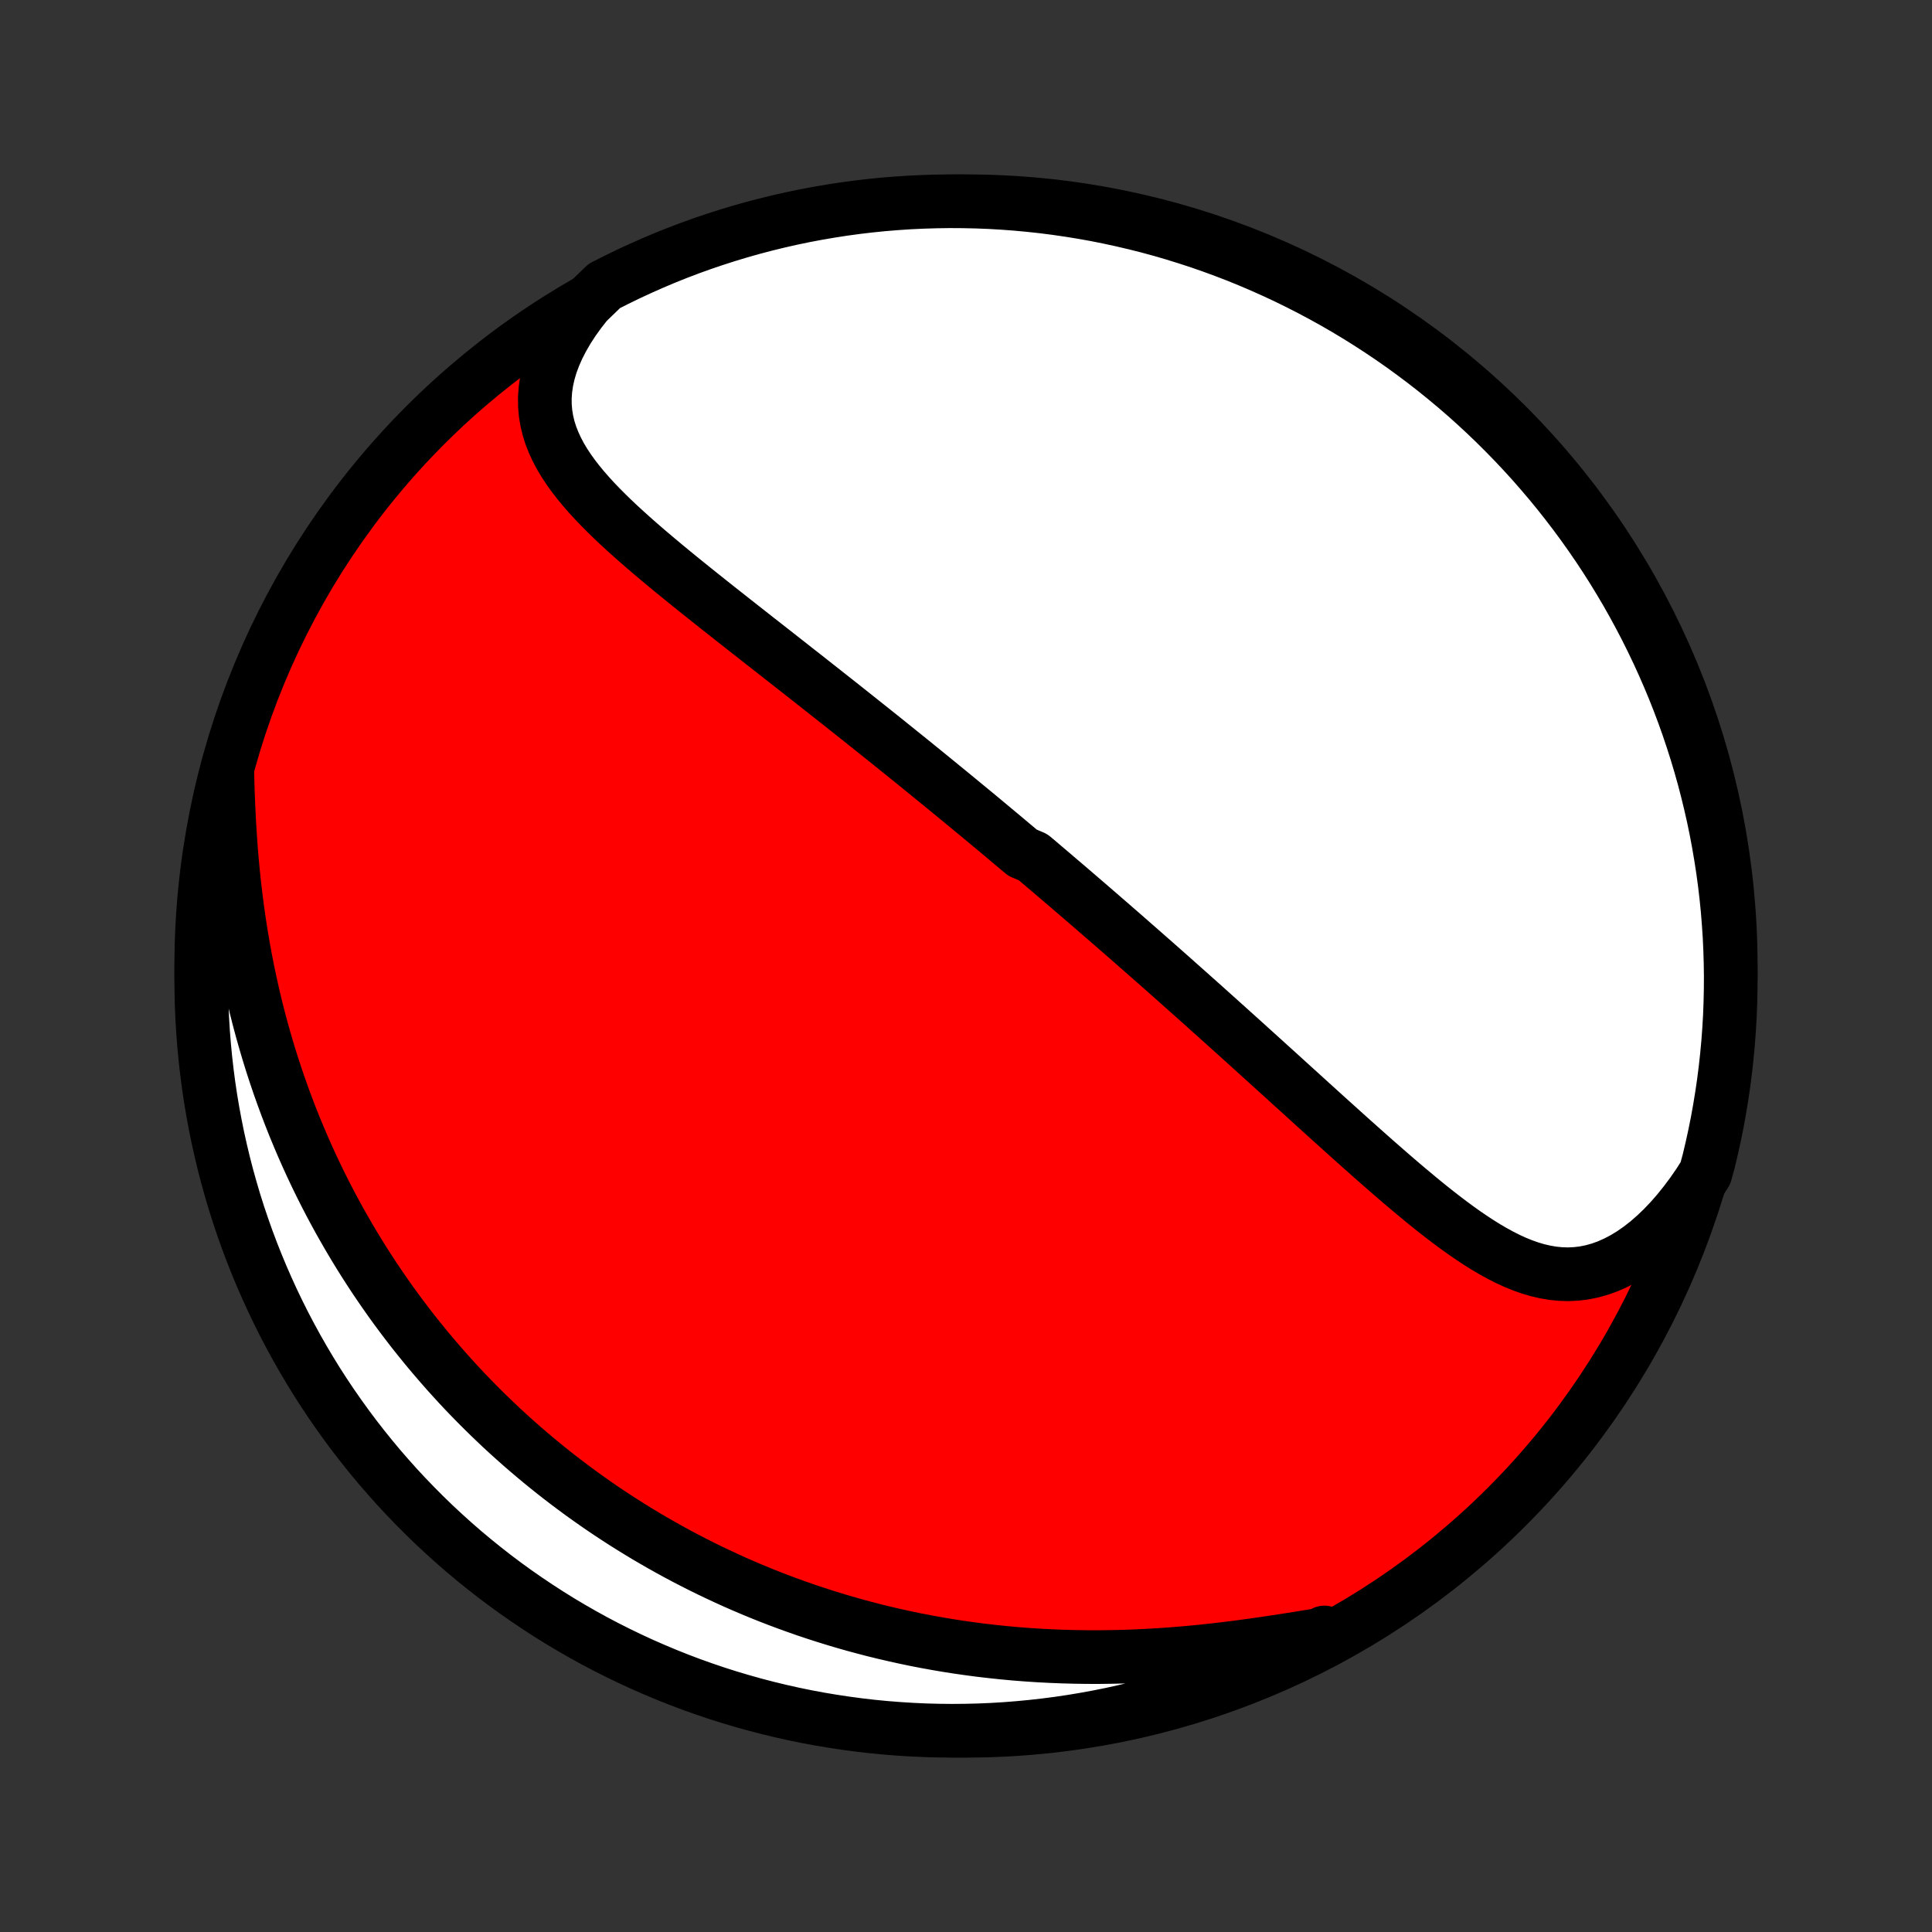 <?xml version="1.0" encoding="utf-8" standalone="no"?>
<!DOCTYPE svg PUBLIC "-//W3C//DTD SVG 1.1//EN"
  "http://www.w3.org/Graphics/SVG/1.1/DTD/svg11.dtd">
<!-- Created with matplotlib (http://matplotlib.org/) -->
<svg height="72pt" version="1.1" viewBox="0 0 72 72" width="72pt" xmlns="http://www.w3.org/2000/svg" xmlns:xlink="http://www.w3.org/1999/xlink">
 <rect x="0" y="0" width="72" height="72" fill="#333333" stroke="none"/>
 <defs>
  <style type="text/css">
*{stroke-linecap:butt;stroke-linejoin:round;}
  </style>
 </defs>
 <g id="figure_1">
  <g id="patch_1">
   <path d="
M0 72
L72 72
L72 0
L0 0
z
" style="fill:none;"/>
  </g>
  <g id="axes_1">
   <g id="PatchCollection_1">
    <defs>
     <path d="
M36 -7.5
C43.558 -7.5 50.808 -10.503 56.153 -15.848
C61.497 -21.192 64.5 -28.442 64.5 -36
C64.5 -43.558 61.497 -50.808 56.153 -56.153
C50.808 -61.497 43.558 -64.5 36 -64.5
C28.442 -64.5 21.192 -61.497 15.848 -56.153
C10.503 -50.808 7.5 -43.558 7.5 -36
C7.5 -28.442 10.503 -21.192 15.848 -15.848
C21.192 -10.503 28.442 -7.5 36 -7.5
z
" id="C0_0_a811fe30f3"/>
     <path d="
M21.87 -60.714
L21.609 -60.382
L21.37 -60.05
L21.154 -59.717
L20.962 -59.386
L20.794 -59.058
L20.65 -58.732
L20.531 -58.411
L20.438 -58.094
L20.369 -57.782
L20.325 -57.476
L20.304 -57.176
L20.307 -56.882
L20.332 -56.594
L20.379 -56.312
L20.445 -56.037
L20.531 -55.767
L20.635 -55.503
L20.755 -55.244
L20.89 -54.99
L21.039 -54.741
L21.201 -54.496
L21.375 -54.255
L21.559 -54.018
L21.752 -53.784
L21.954 -53.553
L22.163 -53.325
L22.379 -53.1
L22.601 -52.877
L22.828 -52.656
L23.059 -52.437
L23.295 -52.221
L23.534 -52.005
L23.775 -51.792
L24.019 -51.58
L24.265 -51.37
L24.513 -51.161
L24.761 -50.953
L25.011 -50.747
L25.261 -50.542
L25.512 -50.338
L25.763 -50.136
L26.013 -49.935
L26.264 -49.735
L26.514 -49.536
L26.763 -49.338
L27.012 -49.142
L27.26 -48.946
L27.507 -48.752
L27.752 -48.559
L27.997 -48.367
L28.241 -48.175
L28.483 -47.986
L28.724 -47.797
L28.964 -47.609
L29.202 -47.422
L29.439 -47.236
L29.674 -47.051
L29.909 -46.868
L30.141 -46.685
L30.372 -46.503
L30.602 -46.322
L30.83 -46.142
L31.057 -45.963
L31.283 -45.785
L31.507 -45.607
L31.729 -45.431
L31.95 -45.255
L32.17 -45.08
L32.389 -44.906
L32.606 -44.733
L32.822 -44.56
L33.037 -44.388
L33.25 -44.216
L33.463 -44.045
L33.674 -43.875
L33.884 -43.706
L34.093 -43.537
L34.301 -43.368
L34.508 -43.2
L34.714 -43.032
L34.919 -42.865
L35.123 -42.698
L35.327 -42.532
L35.529 -42.366
L35.731 -42.2
L35.932 -42.034
L36.133 -41.869
L36.333 -41.704
L36.532 -41.539
L36.73 -41.374
L36.928 -41.209
L37.126 -41.044
L37.323 -40.88
L37.52 -40.715
L37.716 -40.55
L37.913 -40.385
L38.108 -40.22
L38.499 -40.055
L38.695 -39.89
L38.89 -39.724
L39.085 -39.559
L39.28 -39.393
L39.475 -39.226
L39.67 -39.06
L39.865 -38.893
L40.061 -38.725
L40.256 -38.557
L40.452 -38.389
L40.648 -38.22
L40.844 -38.05
L41.041 -37.88
L41.238 -37.709
L41.435 -37.538
L41.633 -37.366
L41.832 -37.193
L42.031 -37.019
L42.23 -36.844
L42.43 -36.669
L42.631 -36.493
L42.832 -36.316
L43.035 -36.138
L43.237 -35.959
L43.441 -35.779
L43.646 -35.598
L43.851 -35.415
L44.057 -35.232
L44.264 -35.048
L44.473 -34.862
L44.682 -34.676
L44.892 -34.488
L45.103 -34.298
L45.316 -34.108
L45.529 -33.916
L45.743 -33.724
L45.959 -33.529
L46.176 -33.334
L46.394 -33.137
L46.614 -32.938
L46.834 -32.739
L47.056 -32.538
L47.279 -32.336
L47.504 -32.132
L47.73 -31.928
L47.957 -31.721
L48.185 -31.514
L48.415 -31.306
L48.646 -31.096
L48.878 -30.885
L49.112 -30.673
L49.347 -30.46
L49.584 -30.246
L49.822 -30.032
L50.061 -29.816
L50.301 -29.6
L50.543 -29.384
L50.786 -29.167
L51.03 -28.95
L51.276 -28.733
L51.523 -28.517
L51.771 -28.3
L52.02 -28.085
L52.271 -27.87
L52.523 -27.657
L52.776 -27.446
L53.03 -27.236
L53.285 -27.029
L53.542 -26.825
L53.8 -26.625
L54.059 -26.428
L54.32 -26.236
L54.582 -26.049
L54.845 -25.869
L55.11 -25.695
L55.377 -25.528
L55.645 -25.371
L55.915 -25.223
L56.186 -25.085
L56.46 -24.959
L56.736 -24.847
L57.014 -24.748
L57.295 -24.665
L57.578 -24.599
L57.863 -24.55
L58.151 -24.521
L58.441 -24.512
L58.733 -24.525
L59.028 -24.56
L59.324 -24.619
L59.621 -24.702
L59.919 -24.809
L60.217 -24.941
L60.515 -25.097
L60.812 -25.278
L61.107 -25.483
L61.4 -25.712
L61.689 -25.964
L61.974 -26.237
L62.255 -26.532
L62.53 -26.847
L62.798 -27.18
L63.06 -27.532
L63.315 -27.9
L63.558 -28.284
L63.68 -28.732
L63.794 -29.214
L63.9 -29.698
L63.998 -30.184
L64.086 -30.672
L64.166 -31.162
L64.238 -31.652
L64.301 -32.145
L64.355 -32.638
L64.401 -33.132
L64.438 -33.628
L64.467 -34.124
L64.486 -34.62
L64.497 -35.117
L64.5 -35.615
L64.493 -36.112
L64.478 -36.609
L64.455 -37.107
L64.422 -37.603
L64.382 -38.1
L64.332 -38.596
L64.274 -39.09
L64.207 -39.584
L64.131 -40.077
L64.047 -40.569
L63.955 -41.059
L63.854 -41.548
L63.744 -42.035
L63.626 -42.52
L63.5 -43.004
L63.365 -43.485
L63.222 -43.963
L63.07 -44.44
L62.911 -44.913
L62.743 -45.385
L62.567 -45.853
L62.383 -46.318
L62.19 -46.78
L61.99 -47.239
L61.782 -47.694
L61.566 -48.146
L61.343 -48.594
L61.111 -49.038
L60.872 -49.479
L60.626 -49.915
L60.371 -50.347
L60.11 -50.775
L59.841 -51.198
L59.565 -51.616
L59.281 -52.03
L58.991 -52.439
L58.694 -52.842
L58.389 -53.241
L58.078 -53.635
L57.76 -54.023
L57.435 -54.405
L57.105 -54.782
L56.767 -55.153
L56.423 -55.519
L56.073 -55.878
L55.717 -56.232
L55.355 -56.579
L54.987 -56.92
L54.613 -57.255
L54.233 -57.583
L53.848 -57.904
L53.458 -58.219
L53.062 -58.527
L52.661 -58.828
L52.255 -59.123
L51.844 -59.41
L51.428 -59.69
L51.008 -59.963
L50.582 -60.229
L50.153 -60.487
L49.719 -60.738
L49.281 -60.981
L48.839 -61.216
L48.393 -61.444
L47.943 -61.665
L47.489 -61.877
L47.033 -62.081
L46.572 -62.278
L46.109 -62.467
L45.642 -62.647
L45.173 -62.819
L44.7 -62.984
L44.225 -63.139
L43.748 -63.287
L43.268 -63.427
L42.786 -63.558
L42.302 -63.68
L41.816 -63.794
L41.328 -63.9
L40.839 -63.998
L40.348 -64.086
L39.855 -64.166
L39.362 -64.238
L38.868 -64.301
L38.372 -64.355
L37.876 -64.401
L37.38 -64.438
L36.883 -64.467
L36.385 -64.486
L35.888 -64.497
L35.391 -64.5
L34.893 -64.493
L34.397 -64.478
L33.9 -64.455
L33.404 -64.422
L32.91 -64.382
L32.416 -64.332
L31.923 -64.274
L31.431 -64.207
L30.941 -64.131
L30.452 -64.047
L29.965 -63.955
L29.48 -63.854
L28.997 -63.744
L28.515 -63.626
L28.037 -63.5
L27.56 -63.365
L27.087 -63.222
L26.615 -63.07
L26.147 -62.911
L25.682 -62.743
L25.22 -62.567
L24.761 -62.383
L24.306 -62.19
L23.854 -61.99
L23.406 -61.782
L22.962 -61.566
L22.521 -61.343
z
" id="C0_1_4b099bcb34"/>
     <path d="
M8.47 -43.31
L8.481 -42.837
L8.496 -42.361
L8.516 -41.884
L8.539 -41.406
L8.568 -40.927
L8.601 -40.449
L8.64 -39.972
L8.684 -39.496
L8.734 -39.022
L8.79 -38.551
L8.851 -38.082
L8.918 -37.616
L8.99 -37.154
L9.068 -36.696
L9.151 -36.242
L9.24 -35.792
L9.334 -35.347
L9.433 -34.906
L9.537 -34.47
L9.646 -34.039
L9.76 -33.613
L9.879 -33.193
L10.002 -32.777
L10.129 -32.367
L10.261 -31.962
L10.396 -31.563
L10.536 -31.169
L10.679 -30.78
L10.826 -30.396
L10.976 -30.018
L11.13 -29.646
L11.287 -29.278
L11.447 -28.916
L11.61 -28.559
L11.776 -28.207
L11.945 -27.86
L12.117 -27.518
L12.291 -27.181
L12.468 -26.849
L12.647 -26.522
L12.829 -26.2
L13.013 -25.882
L13.199 -25.569
L13.387 -25.26
L13.577 -24.956
L13.77 -24.656
L13.964 -24.36
L14.161 -24.069
L14.359 -23.782
L14.559 -23.498
L14.761 -23.219
L14.965 -22.944
L15.171 -22.672
L15.378 -22.404
L15.588 -22.14
L15.799 -21.879
L16.011 -21.622
L16.226 -21.368
L16.442 -21.118
L16.66 -20.87
L16.879 -20.627
L17.1 -20.386
L17.323 -20.148
L17.548 -19.914
L17.774 -19.683
L18.003 -19.454
L18.233 -19.228
L18.465 -19.006
L18.698 -18.785
L18.934 -18.568
L19.171 -18.354
L19.41 -18.142
L19.651 -17.933
L19.895 -17.726
L20.14 -17.522
L20.387 -17.32
L20.636 -17.121
L20.888 -16.924
L21.141 -16.73
L21.397 -16.538
L21.655 -16.348
L21.916 -16.161
L22.178 -15.976
L22.443 -15.793
L22.711 -15.613
L22.981 -15.435
L23.253 -15.26
L23.529 -15.086
L23.807 -14.915
L24.087 -14.746
L24.371 -14.58
L24.657 -14.416
L24.946 -14.254
L25.239 -14.094
L25.534 -13.937
L25.832 -13.783
L26.134 -13.63
L26.439 -13.48
L26.747 -13.333
L27.058 -13.188
L27.373 -13.045
L27.692 -12.905
L28.014 -12.768
L28.34 -12.633
L28.669 -12.501
L29.003 -12.372
L29.34 -12.246
L29.681 -12.123
L30.026 -12.002
L30.375 -11.885
L30.728 -11.771
L31.086 -11.66
L31.447 -11.552
L31.813 -11.448
L32.183 -11.348
L32.558 -11.25
L32.936 -11.157
L33.32 -11.068
L33.707 -10.982
L34.099 -10.9
L34.496 -10.823
L34.897 -10.75
L35.303 -10.681
L35.713 -10.617
L36.127 -10.558
L36.546 -10.503
L36.969 -10.454
L37.396 -10.409
L37.828 -10.369
L38.263 -10.335
L38.703 -10.306
L39.146 -10.283
L39.593 -10.265
L40.044 -10.253
L40.498 -10.246
L40.955 -10.245
L41.414 -10.251
L41.877 -10.261
L42.342 -10.278
L42.808 -10.301
L43.277 -10.329
L43.747 -10.363
L44.217 -10.402
L44.688 -10.446
L45.159 -10.496
L45.629 -10.55
L46.099 -10.608
L46.566 -10.671
L47.031 -10.736
L47.493 -10.805
L47.952 -10.875
L48.406 -10.947
L48.854 -11.02
L49.297 -11.092
L49.353 -11.162
L48.911 -10.822
L48.466 -10.592
L48.017 -10.371
L47.564 -10.157
L47.108 -9.952
L46.648 -9.754
L46.185 -9.564
L45.719 -9.382
L45.25 -9.208
L44.778 -9.043
L44.303 -8.885
L43.826 -8.736
L43.347 -8.596
L42.865 -8.463
L42.381 -8.339
L41.895 -8.224
L41.408 -8.116
L40.919 -8.018
L40.428 -7.928
L39.936 -7.846
L39.443 -7.773
L38.949 -7.709
L38.453 -7.653
L37.958 -7.606
L37.461 -7.567
L36.964 -7.537
L36.467 -7.516
L35.969 -7.504
L35.472 -7.5
L34.975 -7.505
L34.478 -7.518
L33.981 -7.541
L33.486 -7.572
L32.99 -7.611
L32.496 -7.659
L32.003 -7.716
L31.511 -7.782
L31.021 -7.856
L30.532 -7.938
L30.045 -8.029
L29.559 -8.129
L29.076 -8.237
L28.594 -8.354
L28.115 -8.479
L27.638 -8.613
L27.164 -8.754
L26.692 -8.904
L26.224 -9.063
L25.758 -9.229
L25.295 -9.404
L24.836 -9.587
L24.38 -9.778
L23.928 -9.976
L23.479 -10.183
L23.034 -10.398
L22.593 -10.62
L22.156 -10.85
L21.724 -11.088
L21.295 -11.334
L20.871 -11.586
L20.452 -11.847
L20.038 -12.115
L19.628 -12.39
L19.223 -12.672
L18.824 -12.961
L18.43 -13.257
L18.041 -13.561
L17.657 -13.871
L17.279 -14.187
L16.907 -14.511
L16.541 -14.841
L16.18 -15.177
L15.826 -15.52
L15.478 -15.869
L15.136 -16.224
L14.8 -16.585
L14.471 -16.953
L14.148 -17.325
L13.832 -17.704
L13.523 -18.088
L13.22 -18.478
L12.925 -18.873
L12.637 -19.273
L12.355 -19.678
L12.081 -20.088
L11.814 -20.503
L11.555 -20.923
L11.303 -21.348
L11.059 -21.776
L10.822 -22.21
L10.592 -22.647
L10.371 -23.089
L10.157 -23.534
L9.952 -23.983
L9.754 -24.436
L9.564 -24.892
L9.382 -25.352
L9.208 -25.815
L9.043 -26.281
L8.885 -26.75
L8.736 -27.222
L8.596 -27.697
L8.463 -28.174
L8.339 -28.653
L8.224 -29.135
L8.116 -29.619
L8.018 -30.105
L7.928 -30.592
L7.846 -31.081
L7.773 -31.572
L7.709 -32.064
L7.653 -32.557
L7.606 -33.051
L7.567 -33.547
L7.537 -34.042
L7.516 -34.539
L7.504 -35.036
L7.5 -35.533
L7.505 -36.031
L7.518 -36.528
L7.541 -37.025
L7.572 -37.522
L7.611 -38.019
L7.659 -38.514
L7.716 -39.01
L7.782 -39.504
L7.856 -39.997
L7.938 -40.489
L8.029 -40.979
L8.129 -41.468
L8.237 -41.955
z
" id="C0_2_c9af681fef"/>
    </defs>
    <g clip-path="url(#p1bffca34e9)">
     <use style="fill:#ff0000;stroke:#000000;stroke-width:2.0;" x="0.0" xlink:href="#C0_0_a811fe30f3" y="72.0"/>
    </g>
    <g clip-path="url(#p1bffca34e9)">
     <use style="fill:#ffffff;stroke:#000000;stroke-width:2.0;" x="0.0" xlink:href="#C0_1_4b099bcb34" y="72.0"/>
    </g>
    <g clip-path="url(#p1bffca34e9)">
     <use style="fill:#ffffff;stroke:#000000;stroke-width:2.0;" x="0.0" xlink:href="#C0_2_c9af681fef" y="72.0"/>
    </g>
   </g>
  </g>
 </g>
 <defs>
  <clipPath id="p1bffca34e9">
   <rect height="72.0" width="72.0" x="0.0" y="0.0"/>
  </clipPath>
 </defs>
</svg>
